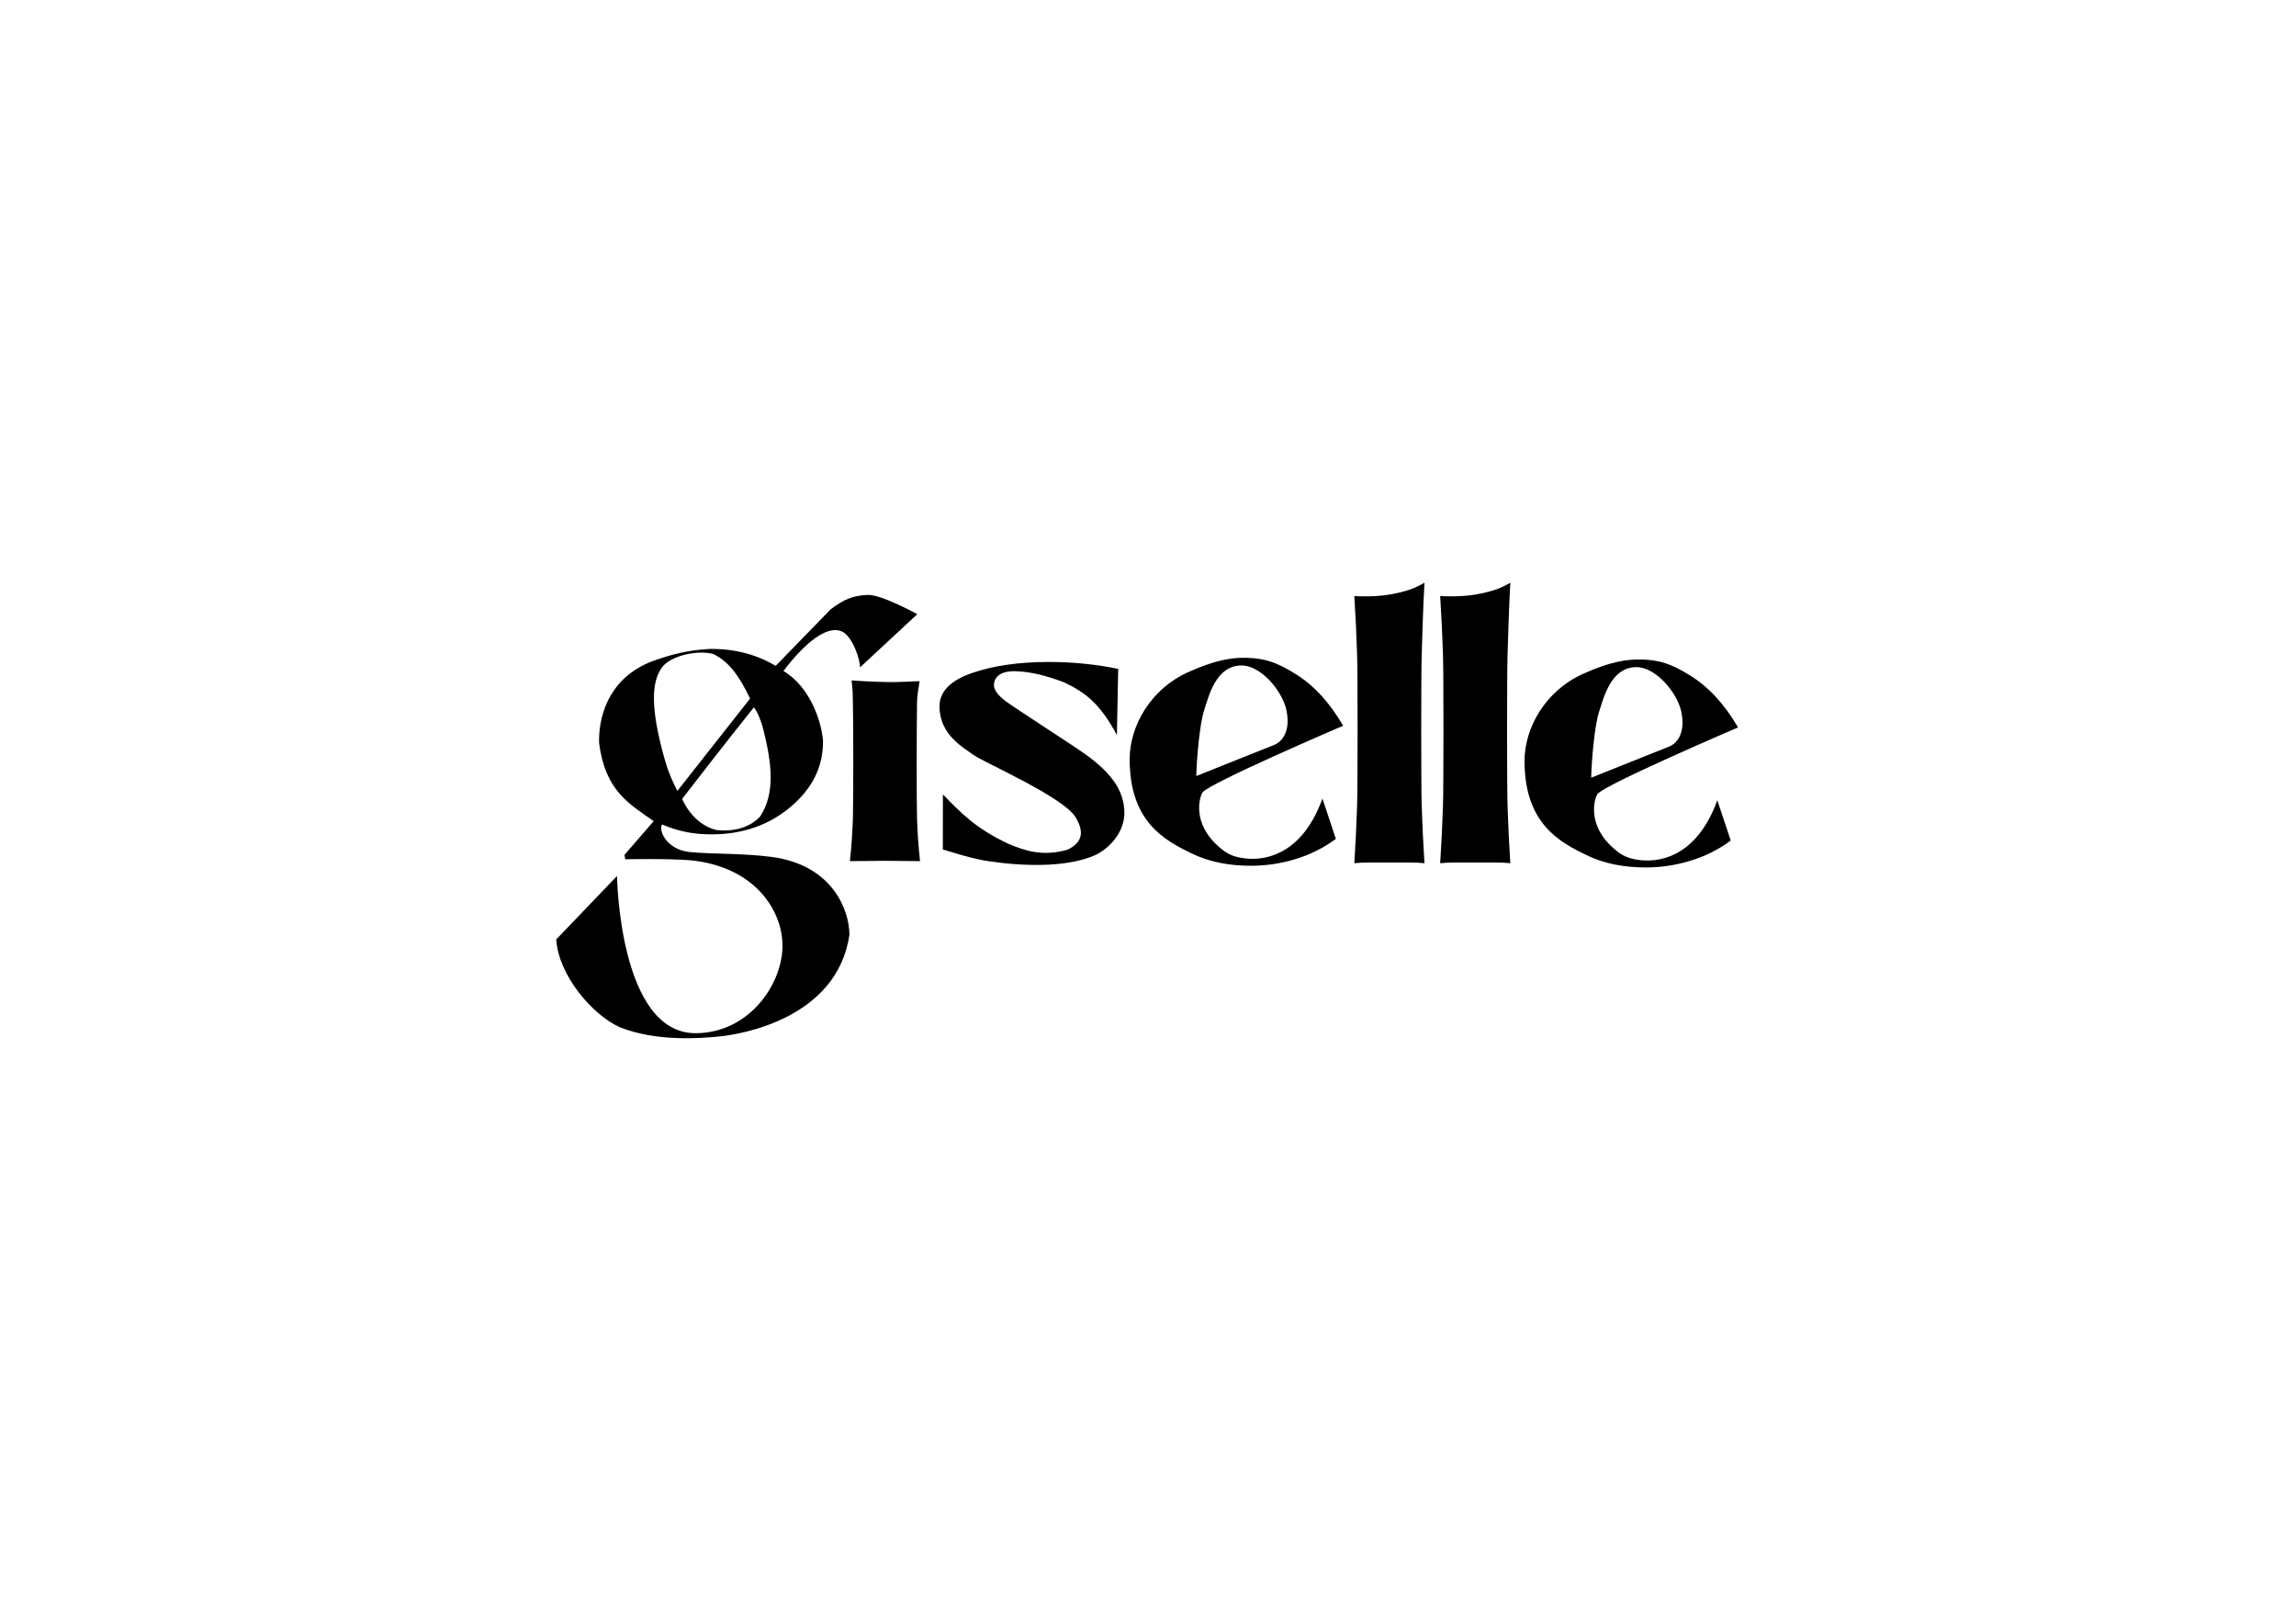 <?xml version="1.0" encoding="UTF-8"?>
<svg id="_レイヤー_1" data-name="レイヤー_1" xmlns="http://www.w3.org/2000/svg" version="1.1" viewBox="0 0 841.89 595.28">
  <!-- Generator: Adobe Illustrator 29.3.1, SVG Export Plug-In . SVG Version: 2.1.0 Build 151)  -->
  <path d="M336.25,258.56h-.03c.13-5.41.7-5.96.95-8.84-6.68.33-9.19.37-11.92.33-3.83-.05-11.39-.43-12.98-.63.57,5.51.3,3.69.48,9.14.18,5.46.17,35.73,0,41.23-.18,5.51-.54,10.81-1.11,15.91,0,0,10.22-.11,12.86-.11s12.86.11,12.86.11c-.57-5.1-.95-10.41-1.11-15.91-.18-5.5-.13-35.78,0-41.23Z"/>
  <path d="M522.32,213.64c-1.83.91-4.24,2.86-12.86,4.34-5.04.86-11.38.7-12.86.53.45,7.27.8,14.47,1.02,21.56.23,7.11.23,48.12,0,55.22-.23,7.11-.57,14.17-1.02,21.18,1.48-.18,3.37-.26,5.66-.26h14.4c2.29,0,4.18.09,5.66.26-.45-7.02-.8-14.08-1.02-21.18-.23-7.1-.23-48.12,0-55.22.23-7.1.57-19.15,1.02-26.43Z"/>
  <path d="M397.21,275.97h-.01v.02c-4.11-2.93-26.08-17.05-28.75-19.15-2.67-2.1-4-3.98-4-5.68s1-5.25,7.88-5.08c4.85.12,10.82,1.37,17.92,4.11,7.23,3.49,12.84,7.22,19.29,19.31l.48-24.27c-8.12-1.69-16.63-2.54-25.5-2.54-11.01,0-20.42,1.37-28.26,4.11-7.85,2.74-11.76,6.8-11.76,12.2,0,10.51,8.98,15.18,12.44,17.76,3.44,2.58,33.09,15.45,37.5,22.92,2.75,4.66,3.11,8.82-2.92,11.81-9.07,2.62-15.68.48-21.98-2.23-11.7-5.55-17.02-11.03-23.8-18.04l-.02,20.21c5.19,1.52,7.75,2.51,14.39,3.91,6.58,1.16,28.7,4.25,42.16-2.16,6.32-3.49,10.6-9.79,9.96-16.61-.54-5.75-3.02-12.19-15.02-20.6Z"/>
  <path d="M553.8,213.64c-1.83.91-4.24,2.86-12.86,4.34-5.04.86-11.38.7-12.86.53.46,7.27.8,14.47,1.03,21.56.23,7.11.23,48.12,0,55.22-.23,7.11-.57,14.17-1.03,21.18,1.48-.18,3.37-.26,5.66-.26h14.4c2.29,0,4.18.09,5.66.26-.46-7.02-.8-14.08-1.02-21.18-.23-7.1-.23-48.12,0-55.22.23-7.1.57-19.15,1.02-26.43Z"/>
  <polygon points="492.51 266.09 492.52 266.1 492.52 266.07 492.51 266.07 492.51 266.09"/>
  <path d="M474.92,247.01c-4.94-3.05-9.22-5.16-15.11-5.69-6.8-.62-13.48.31-24.17,5.12-13.68,6.16-21.42,19.65-21.42,31.94,0,22.93,12.86,29.71,22.65,34.47,6.71,3.26,14.08,4.55,21.8,4.55,5.58,0,11.06-.82,16.44-2.47,5.38-1.64,10.29-4.1,14.72-7.39l-4.92-14.77c-6.83,18.87-19.13,23.08-28.57,21.91-4.52-.56-6.62-1.88-8.99-3.88-10.71-8.97-7.35-19.01-6.4-20.3,2.55-3.46,51.56-24.43,51.56-24.43-5.03-8.61-10.75-14.82-17.59-19.06ZM467.42,273.02l-28.76,11.48h-.01c.16-6.64,1.26-19.27,2.91-24.2,1.65-4.92,4.19-16.33,13.71-16.33,7.15,0,15.01,9.46,16.44,16.43,1.9,9.27-3.04,12.1-4.29,12.62Z"/>
  <path d="M282.84,314.15c-10.53-1.38-21.78-.96-30.14-1.8-8.3-.96-11.38-7.94-9.92-10.09,6.1,2.58,11.65,3.67,18.41,3.62,11.3-.05,20.92-3.45,28.85-10.18,7.93-6.74,11.86-14.8,11.74-24.18-.58-6.99-4.65-19.65-14.51-25.52,2.27-3,13.25-17.34,21.04-14.67,4.3,1.47,7.31,11.18,7,13.38l21.03-19.53s-13.2-7.34-18.29-7.08c-5.09.25-8.48,1.48-13.5,5.32l-20.13,20.7c-7.1-4.25-15.16-6.31-24.16-6.21-7.83.41-13.8,1.93-20.38,4.26-15.18,5.4-20.37,18.39-20.22,29.86v.25c2.24,17.68,10.95,22.35,20.04,28.76l-10.71,12.36.28,1.62s15.69-.33,24.17.39c23.64,2.5,33.31,18.55,33.48,30.94.2,14.08-11.93,32.29-31.72,32.44-28.19.23-28.95-57.64-28.95-57.64l-22.28,23.25c.75,13.05,13.21,27.71,23.4,32.24,13.57,5.36,29.69,4.02,36.7,3.31,7.24-.72,42.93-6.39,47.39-37.27,0-8.75-5.98-25.57-28.62-28.53ZM279.41,265.63c3.85,14.42,4.84,25.21-.66,33.69-3.74,4.07-9.6,5.56-15.47,5.06-.75-.06-8.5-1.37-13.17-11.47,4.68-6.07,15.81-20.45,26.32-33.59,1.44,1.58,2.98,6.31,2.98,6.31ZM242.71,244.7h-.03c3.68-4.73,13.87-6.44,18.96-4.89,5.21,2.57,9.1,7.28,13.4,16.28l-15.43,19.6-11.22,14.27c-1.78-3.3-3.42-7.16-4.67-11.6-5.45-19.34-4.72-28.48-1.01-33.66Z"/>
  <polygon points="635.85 266.07 635.85 266.09 635.86 266.1 635.86 266.07 635.85 266.07"/>
  <path d="M619.71,247.63c-4.94-3.05-9.22-5.16-15.11-5.69-6.8-.62-13.48.31-24.17,5.12-13.68,6.16-21.42,19.65-21.42,31.94,0,22.93,12.86,29.71,22.65,34.47,6.71,3.26,14.08,4.55,21.8,4.55,5.58,0,11.06-.82,16.44-2.47,5.38-1.64,10.29-4.1,14.72-7.39l-4.92-14.77c-6.83,18.87-19.13,23.08-28.57,21.91-4.52-.56-6.62-1.88-8.99-3.88-10.71-8.97-7.35-19.01-6.4-20.3,2.55-3.46,51.56-24.43,51.56-24.43-5.03-8.61-10.75-14.82-17.59-19.06ZM612.22,273.63l-28.76,11.48h-.01c.16-6.64,1.26-19.27,2.91-24.2,1.65-4.92,4.19-16.33,13.71-16.33,7.15,0,15.01,9.46,16.44,16.43,1.9,9.27-3.04,12.1-4.29,12.62Z"/>
</svg>